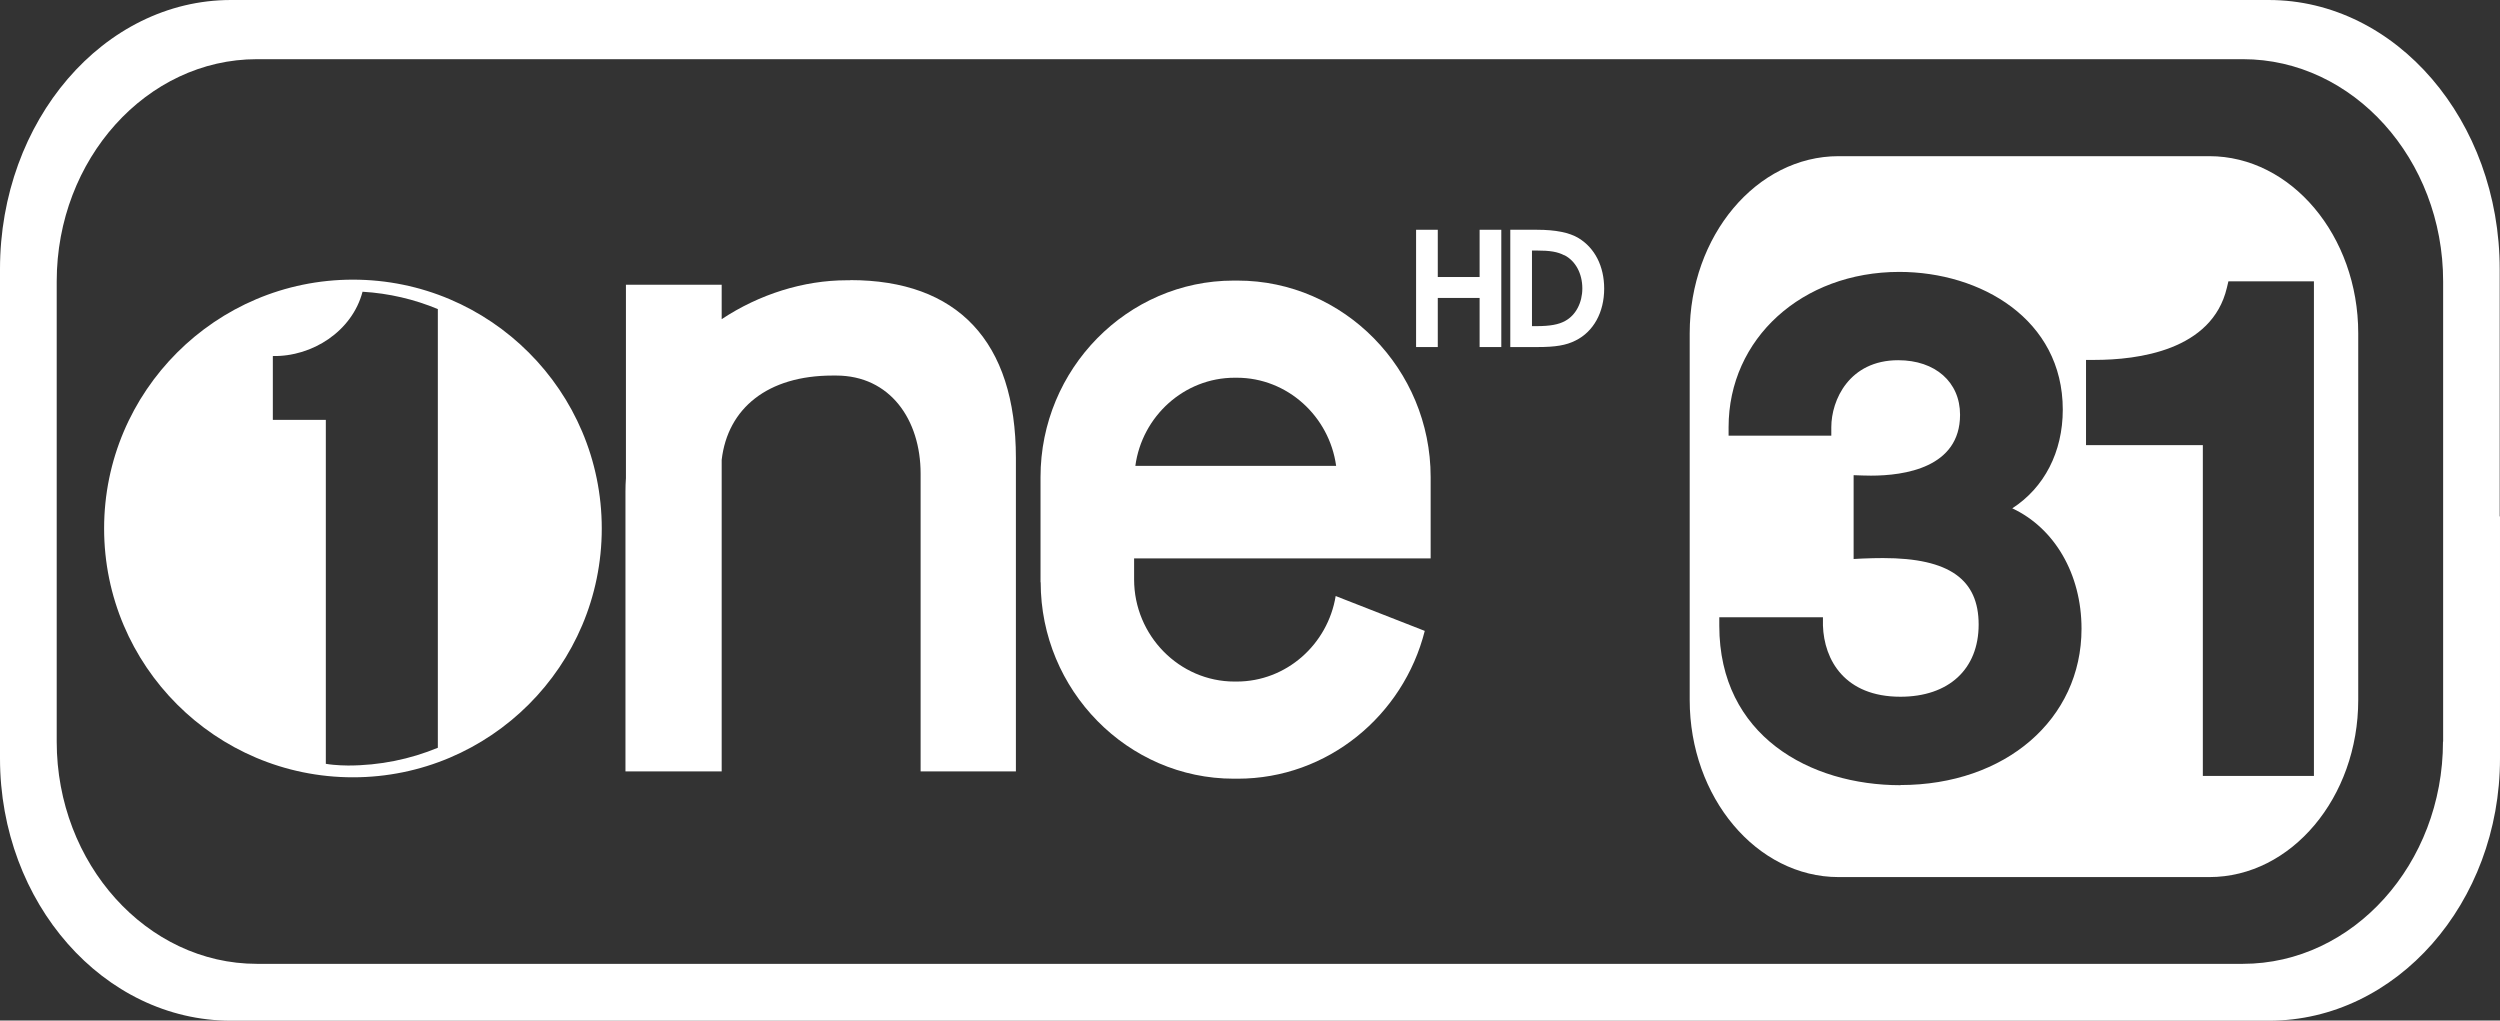 <?xml version="1.0" encoding="UTF-8"?>
<svg id="Layer_2" data-name="Layer 2" xmlns="http://www.w3.org/2000/svg" viewBox="0 0 161.36 65.87">
  <rect x="0" y="0" width="161.36" height="65.87" fill="#333333" stroke="none"/>
  <defs>
    <style>
      .cls-1 {
        fill: #fff;
        stroke-width: 0px;
      }
    </style>
  </defs>
  <g id="Layer_1-2" data-name="Layer 1">
    <g>
      <path class="cls-1" d="M161.34,33.32v-15.95c0-9.58-6.69-17.37-14.91-17.37H14.91C6.69,0,0,7.79,0,17.37v31.58c0,9.33,6.69,16.93,14.91,16.93h131.54c8.22,0,14.91-7.6,14.91-16.93v-15.62h-.02ZM157.68,47.87c0,7.89-5.81,14.34-12.92,14.34H16.58c-7.1,0-12.92-6.46-12.92-14.34v-29.71c0-7.89,5.81-14.34,12.92-14.34h128.19c7.1,0,12.92,6.45,12.92,14.34v29.71Z"/>
      <path class="cls-1" d="M142.6,10.08h-23.93c-5.29,0-9.61,5.14-9.61,11.43v23.67c0,6.28,4.32,11.43,9.61,11.43h23.93c5.29,0,9.61-5.14,9.61-11.43v-23.67c0-6.29-4.33-11.43-9.61-11.43ZM122.66,50.68c-5.82,0-11.69-3.18-11.69-10.29v-.55h6.69v.53c.07,2.23,1.41,4.6,5,4.6,3.12,0,5.05-1.78,5.05-4.66s-1.85-4.29-6.17-4.29c-.41,0-.85.01-1.33.03l-.57.03v-5.41l.57.02c.18,0,.37.01.55.01,2.15,0,5.75-.51,5.75-3.93,0-2.11-1.6-3.52-3.99-3.52-3.17,0-4.32,2.58-4.32,4.32v.55h-6.63v-.55c0-5.71,4.74-10.02,11.02-10.02,5.24,0,10.55,3.05,10.55,8.89,0,2.74-1.2,5.04-3.26,6.37,2.72,1.27,4.47,4.23,4.47,7.77,0,5.85-4.92,10.09-11.69,10.09ZM149.35,50.08h-7.17v-21.35h-7.54v-5.5h.55c2.78,0,7.58-.6,8.54-4.65l.1-.42h5.52v31.92Z"/>
      <g>
        <path class="cls-1" d="M22.78,18.05c-8.85,0-16.06,7.2-16.06,16.06s7.2,16.06,16.06,16.06,16.06-7.2,16.06-16.06-7.2-16.06-16.06-16.06ZM28.27,48.26c-1.79.74-3.75,1.15-5.81,1.15,0,0-.8,0-1.43-.11v-22.2h-3.42v-4.12c2.55.05,5.12-1.6,5.79-4.15,1.71.1,3.35.49,4.86,1.12v28.31Z"/>
        <path class="cls-1" d="M54.88,18.09h-.23c-2.78,0-5.64.9-8.07,2.51v-2.22h-6.18v12.48c-.02.28-.03.56-.03.85v18.08h6.21v-20.11c.39-3.33,2.97-5.44,7.16-5.44h.23c3.48,0,5.45,2.85,5.45,6.33v19.22h6.15v-20.23c0-7.56-3.8-11.48-10.69-11.48Z"/>
        <path class="cls-1" d="M67.17,37.58c0,6.97,5.61,12.68,12.46,12.68h.26c5.79,0,10.69-4.07,12.07-9.54l-5.75-2.25c-.51,3.12-3.18,5.52-6.39,5.52h-.14c-3.56,0-6.48-2.97-6.48-6.59v-1.36h19.14v-5.25c0-6.97-5.61-12.68-12.46-12.68h-.26c-6.85,0-12.46,5.7-12.46,12.68v6.79ZM79.69,24.38h.14c3.26,0,5.97,2.49,6.41,5.69h-12.96c.43-3.2,3.15-5.69,6.41-5.69Z"/>
      </g>
      <g>
        <path class="cls-1" d="M95.5,22.4v-3.17h-2.7v3.17h-1.4v-7.57h1.4v3.05h2.7v-3.05h1.4v7.57h-1.4Z"/>
        <path class="cls-1" d="M101.69,21.98c-.61.31-1.3.42-2.45.42h-1.76v-7.57h1.73c1.19,0,2.09.18,2.68.54,1.05.64,1.65,1.82,1.65,3.26,0,1.53-.69,2.78-1.85,3.35ZM100.97,16.48c-.44-.23-.92-.31-1.81-.31h-.28v4.88h.31c.84,0,1.42-.1,1.84-.34.68-.37,1.1-1.18,1.1-2.09,0-.97-.44-1.78-1.16-2.15Z"/>
      </g>
    </g>
  </g>
</svg>